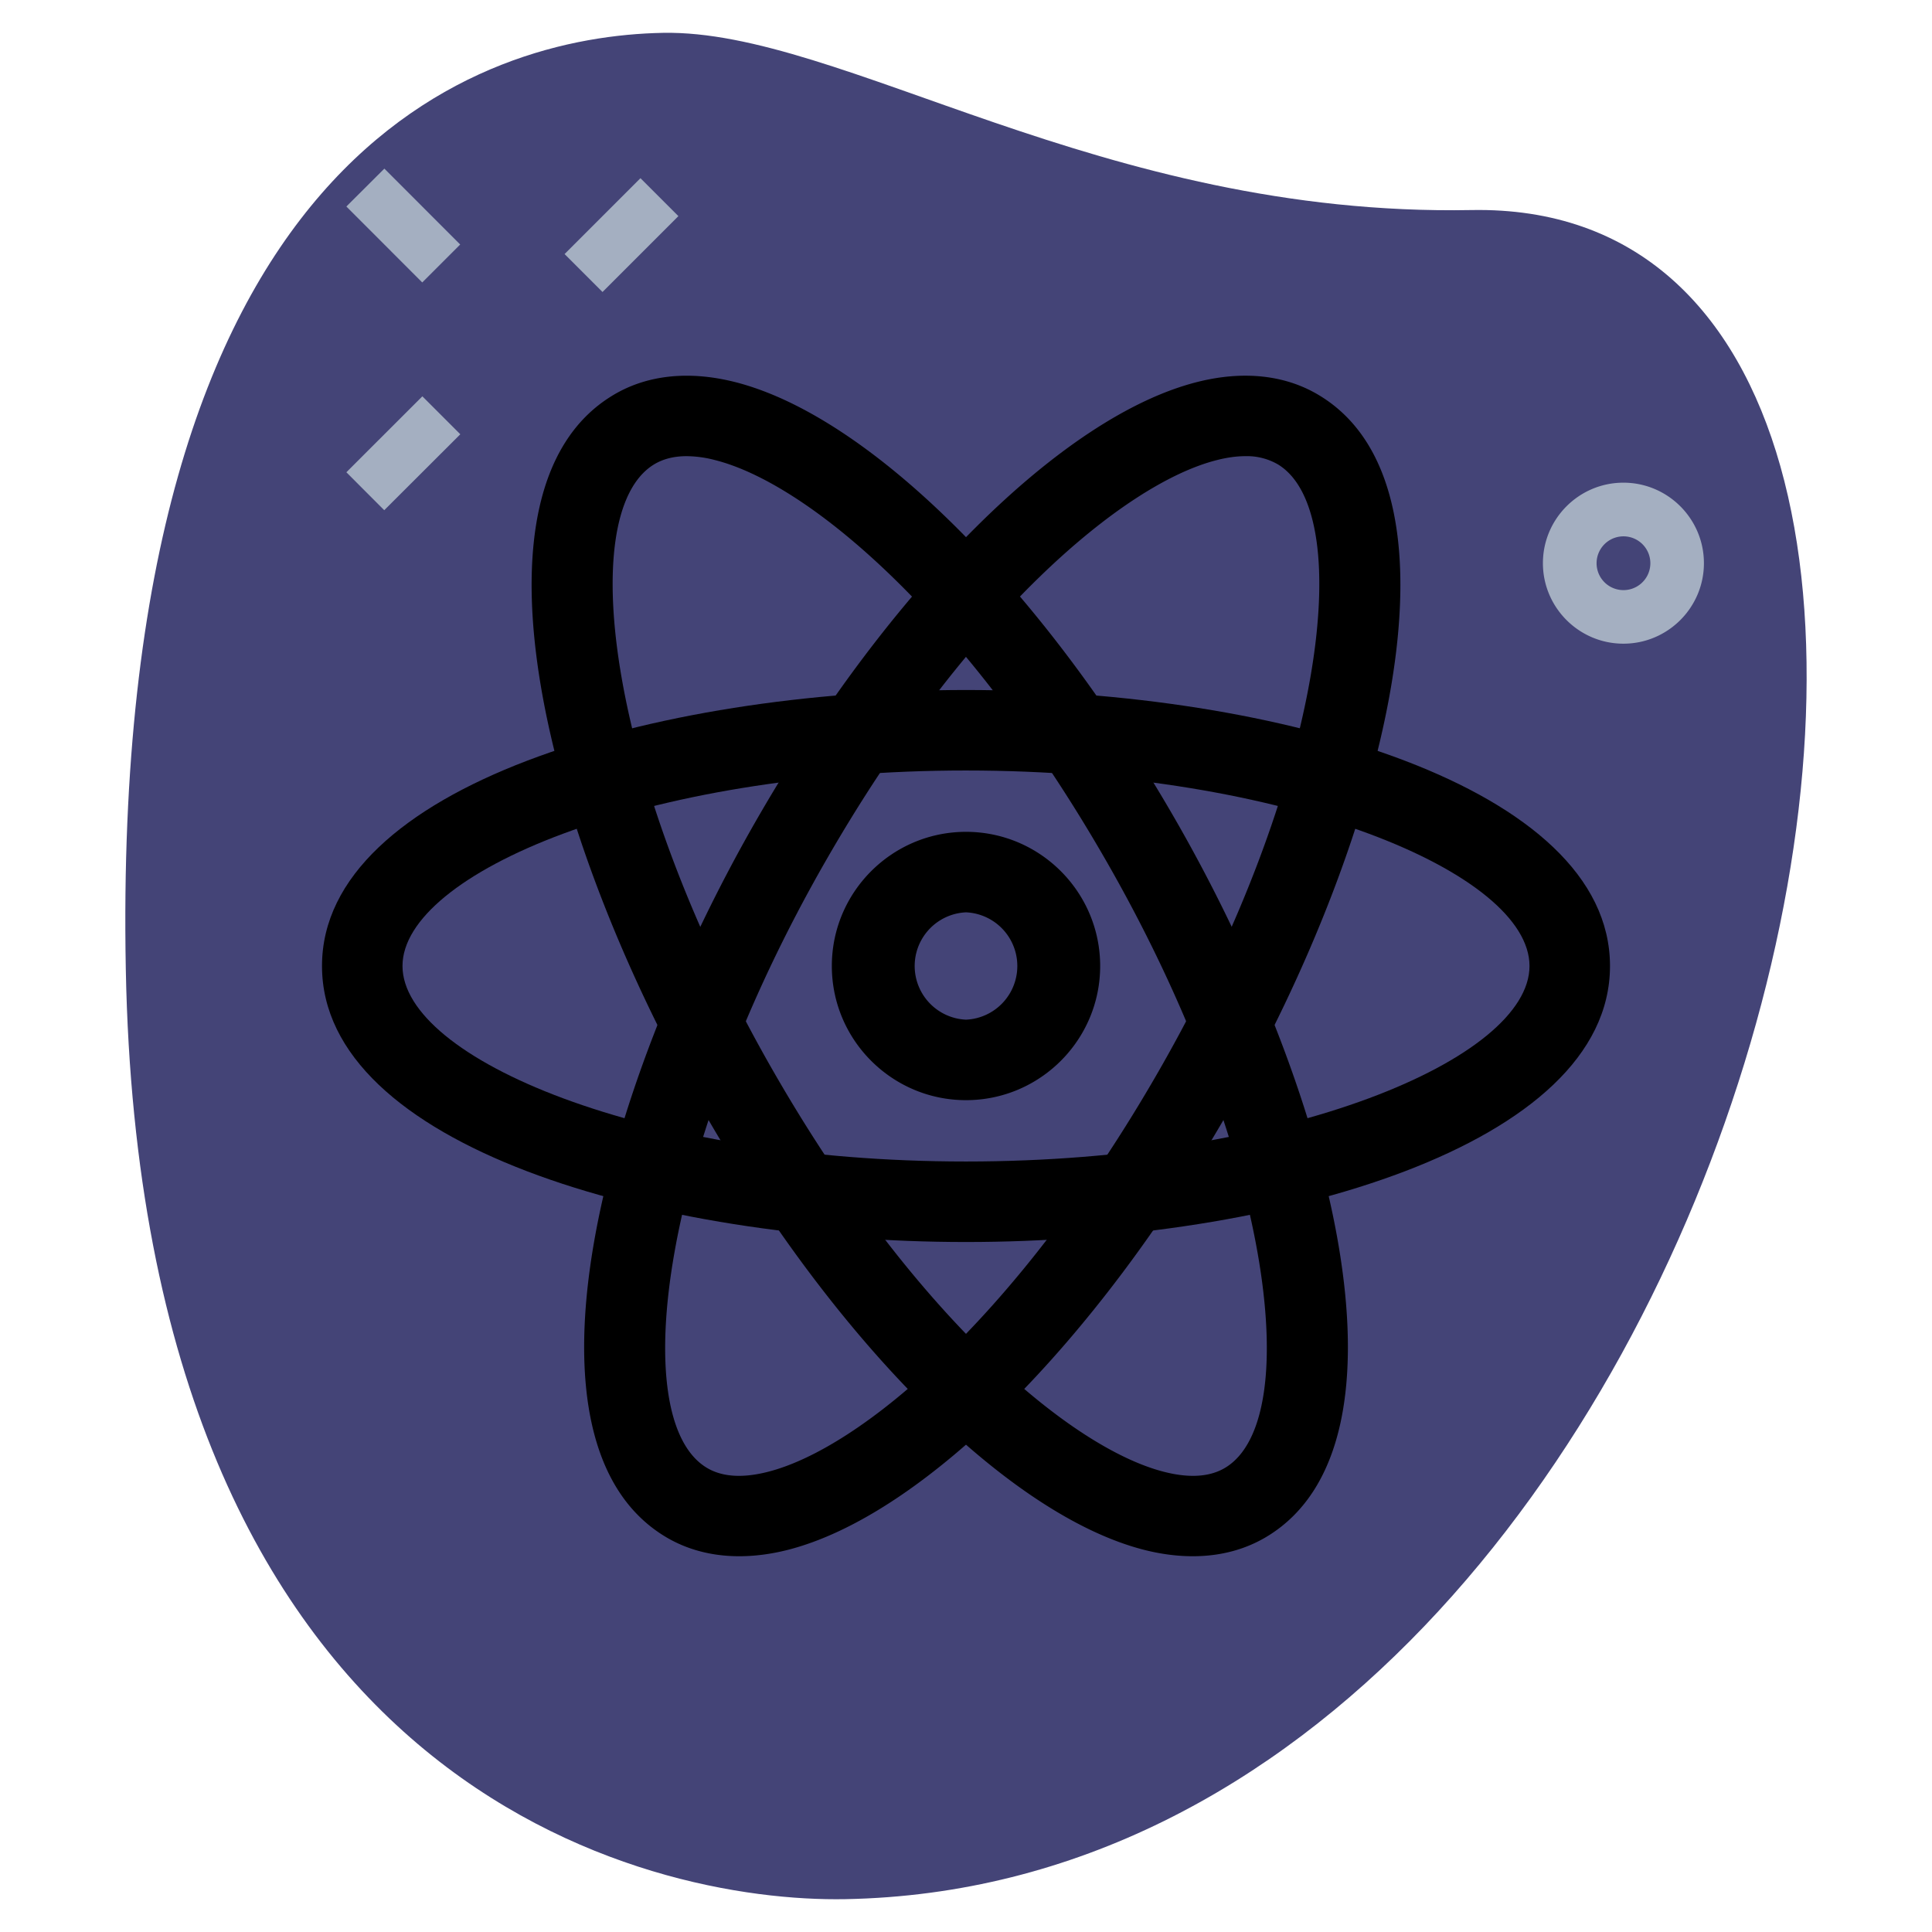 <svg xmlns="http://www.w3.org/2000/svg" viewBox="0 0 36 36" id="react">
  <path fill="#444477" d="M27.417 3.914C20.502 4.043 15.685.549 12.353.612S2.057 2.721 2.344 18.052s9.744 17.404 13.41 17.336c17.163-.321 23.911-31.703 11.663-31.474z"></path>
  <path fill="#A4AFC1" d="m10.52 4.734 1.414-1.414.707.707-1.414 1.414zM6.454 8.8 7.87 7.385l.707.707L7.16 9.507zM6.454 3.848l.708-.706 1.413 1.414-.707.707zM30.25 11.994c-.827 0-1.5-.673-1.5-1.5s.673-1.5 1.5-1.5 1.5.673 1.5 1.5-.673 1.5-1.5 1.5zm0-2a.5.5 0 1 0 .002 1.002.5.5 0 0 0-.002-1.002z"></path>
  <path fill="#444477" d="M20.017 13.681c-.655-.046-1.327-.074-2.017-.074s-1.362.028-2.017.074a29.199 29.199 0 0 0-2.91 5.38c.216.422.441.846.685 1.27.381.663.778 1.294 1.184 1.893a27.755 27.755 0 0 0 6.116 0c.406-.598.803-1.229 1.184-1.893.244-.424.469-.848.685-1.27a28.76 28.76 0 0 0-1.663-3.393c-.4-.697-.819-1.361-1.247-1.987z"></path>
  <path fill="#444477" d="M20.017 13.681c-.655-.046-1.327-.074-2.017-.074s-1.362.028-2.017.074a29.199 29.199 0 0 0-2.91 5.38c.216.422.441.846.685 1.27.381.663.778 1.294 1.184 1.893a27.755 27.755 0 0 0 6.116 0c.406-.598.803-1.229 1.184-1.893.244-.424.469-.848.685-1.27a28.76 28.76 0 0 0-1.663-3.393c-.4-.697-.819-1.361-1.247-1.987z"></path>
  <path fill="#444477" d="M11.24 14.495c-2.722.802-4.49 2.071-4.49 3.505 0 1.588 2.166 2.975 5.4 3.747.231-.854.542-1.756.923-2.686-.811-1.583-1.428-3.138-1.833-4.566zM29.25 18c0-1.434-1.768-2.703-4.49-3.505-.406 1.428-1.023 2.983-1.833 4.567.381.929.692 1.832.923 2.686 3.234-.773 5.4-2.16 5.4-3.748zm-4.49-3.505c.892-3.138.77-5.657-.545-6.474-1.409-.875-3.822.43-6.216 3.085a24.667 24.667 0 0 1 2.017 2.575c1.76.125 3.372.41 4.744.814zm-9.818 7.729c-.994-.11-1.93-.271-2.792-.477-.817 3.025-.669 5.436.612 6.232 1.217.756 3.182-.121 5.238-2.081-1.025-.977-2.07-2.219-3.058-3.674z"></path>
  <path fill="#444477" d="M18 25.898c2.055 1.96 4.021 2.837 5.238 2.081 1.281-.796 1.43-3.207.612-6.232-.862.206-1.797.368-2.792.477-.988 1.455-2.033 2.697-3.058 3.674zm0-14.792c-2.394-2.655-4.807-3.961-6.216-3.085-1.315.817-1.436 3.336-.545 6.474 1.372-.404 2.984-.689 4.744-.813A24.684 24.684 0 0 1 18 11.106z"></path>
  <path fill="#444477" d="M17.192 22.224a29.576 29.576 0 0 1-1.184-1.893 29.294 29.294 0 0 1-.685-1.27 29.199 29.199 0 0 1 2.91-5.38c.29-.021.595-.02.892-.033-.374-.016-.74-.041-1.125-.041-.69 0-1.362.028-2.017.074a29.199 29.199 0 0 0-2.91 5.38c.216.422.441.846.685 1.27.381.663.778 1.294 1.184 1.893.974.107 1.997.169 3.058.169.382 0 .753-.017 1.125-.032a28.081 28.081 0 0 1-1.933-.137z"></path>
  <path fill="#444477" d="M9 18c0-1.038.936-1.988 2.481-2.738-.084-.258-.17-.516-.241-.767-2.722.802-4.49 2.071-4.49 3.505 0 1.588 2.166 2.975 5.4 3.747.056-.206.13-.422.195-.633C10.286 20.319 9 19.22 9 18zm16.177 1.061a26.268 26.268 0 0 0 1.592-3.8 13.004 13.004 0 0 0-2.009-.767c-.406 1.428-1.023 2.983-1.833 4.567.381.929.692 1.832.923 2.686a16.216 16.216 0 0 0 2.055-.633 23.697 23.697 0 0 0-.728-2.053zm-2.91-5.38a24.667 24.667 0 0 0-2.017-2.575c1.388-1.539 2.776-2.605 3.977-3.075l-.011-.01c-1.409-.875-3.822.43-6.216 3.085a24.667 24.667 0 0 1 2.017 2.575c1.759.125 3.371.409 4.744.813.048-.168.081-.327.123-.492a25.544 25.544 0 0 0-2.617-.321zm-7.959 8.454a22.638 22.638 0 0 1-2.158-.388c-.817 3.025-.669 5.436.612 6.232.595.37 1.37.344 2.246-.003-1.22-.763-1.399-3.005-.7-5.841zm5.942 3.763c1.025-.977 2.07-2.219 3.058-3.674.218-.024.421-.06.634-.089-.032-.131-.056-.255-.092-.388-.862.206-1.797.368-2.792.477-.988 1.455-2.034 2.697-3.058 3.674 2.055 1.96 4.021 2.837 5.238 2.081l.004-.003c-.916-.363-1.942-1.076-2.992-2.078zM14.023 8.031c-.871-.341-1.646-.378-2.239-.01-1.315.817-1.436 3.336-.545 6.474a20.097 20.097 0 0 1 2.127-.492c-.737-2.894-.576-5.191.657-5.972z"></path>
  <path d="M18 23.143c-5.817 0-12-1.803-12-5.143s6.183-5.143 12-5.143S30 14.66 30 18s-6.183 5.143-12 5.143zm0-8.786c-6.01 0-10.5 1.923-10.5 3.643s4.49 3.643 10.5 3.643S28.5 19.72 28.5 18s-4.49-3.643-10.5-3.643z"></path>
  <path d="M13.774 28.998c-.521 0-.998-.128-1.407-.383-2.838-1.762-1.232-8.178 1.719-13.319 2.488-4.336 5.716-7.546 8.223-8.178.874-.221 1.67-.129 2.303.267 2.838 1.762 1.232 8.178-1.719 13.319-2.487 4.336-5.715 7.545-8.223 8.178-.31.078-.61.116-.896.116zM23.206 8.5c-.162 0-.339.024-.531.073-1.747.44-4.679 2.92-7.289 7.469-3.071 5.352-3.709 10.38-2.229 11.3.284.177.668.206 1.145.085 1.748-.44 4.679-2.921 7.289-7.469 3.072-5.352 3.71-10.38 2.229-11.3a1.147 1.147 0 0 0-.614-.158z"></path>
  <path d="M22.226 28.998c-.286 0-.586-.038-.896-.116-2.508-.633-5.736-3.842-8.223-8.178-2.951-5.142-4.557-11.558-1.718-13.319.633-.396 1.428-.487 2.303-.267 2.507.632 5.735 3.842 8.223 8.178 2.951 5.142 4.557 11.558 1.719 13.319-.41.255-.886.383-1.408.383zM12.794 8.5c-.239 0-.444.053-.614.158-1.482.92-.844 5.948 2.228 11.3 2.61 4.548 5.542 7.028 7.289 7.469.477.121.86.092 1.145-.085 1.481-.92.843-5.948-2.229-11.3-2.61-4.549-5.542-7.028-7.289-7.469a2.143 2.143 0 0 0-.53-.073z"></path>
  <path d="M18 20.5c-1.378 0-2.5-1.121-2.5-2.5s1.122-2.5 2.5-2.5 2.5 1.121 2.5 2.5-1.122 2.5-2.5 2.5zm0-3.5a1.001 1.001 0 0 0 0 2 1.001 1.001 0 0 0 0-2z"></path>
</svg>
